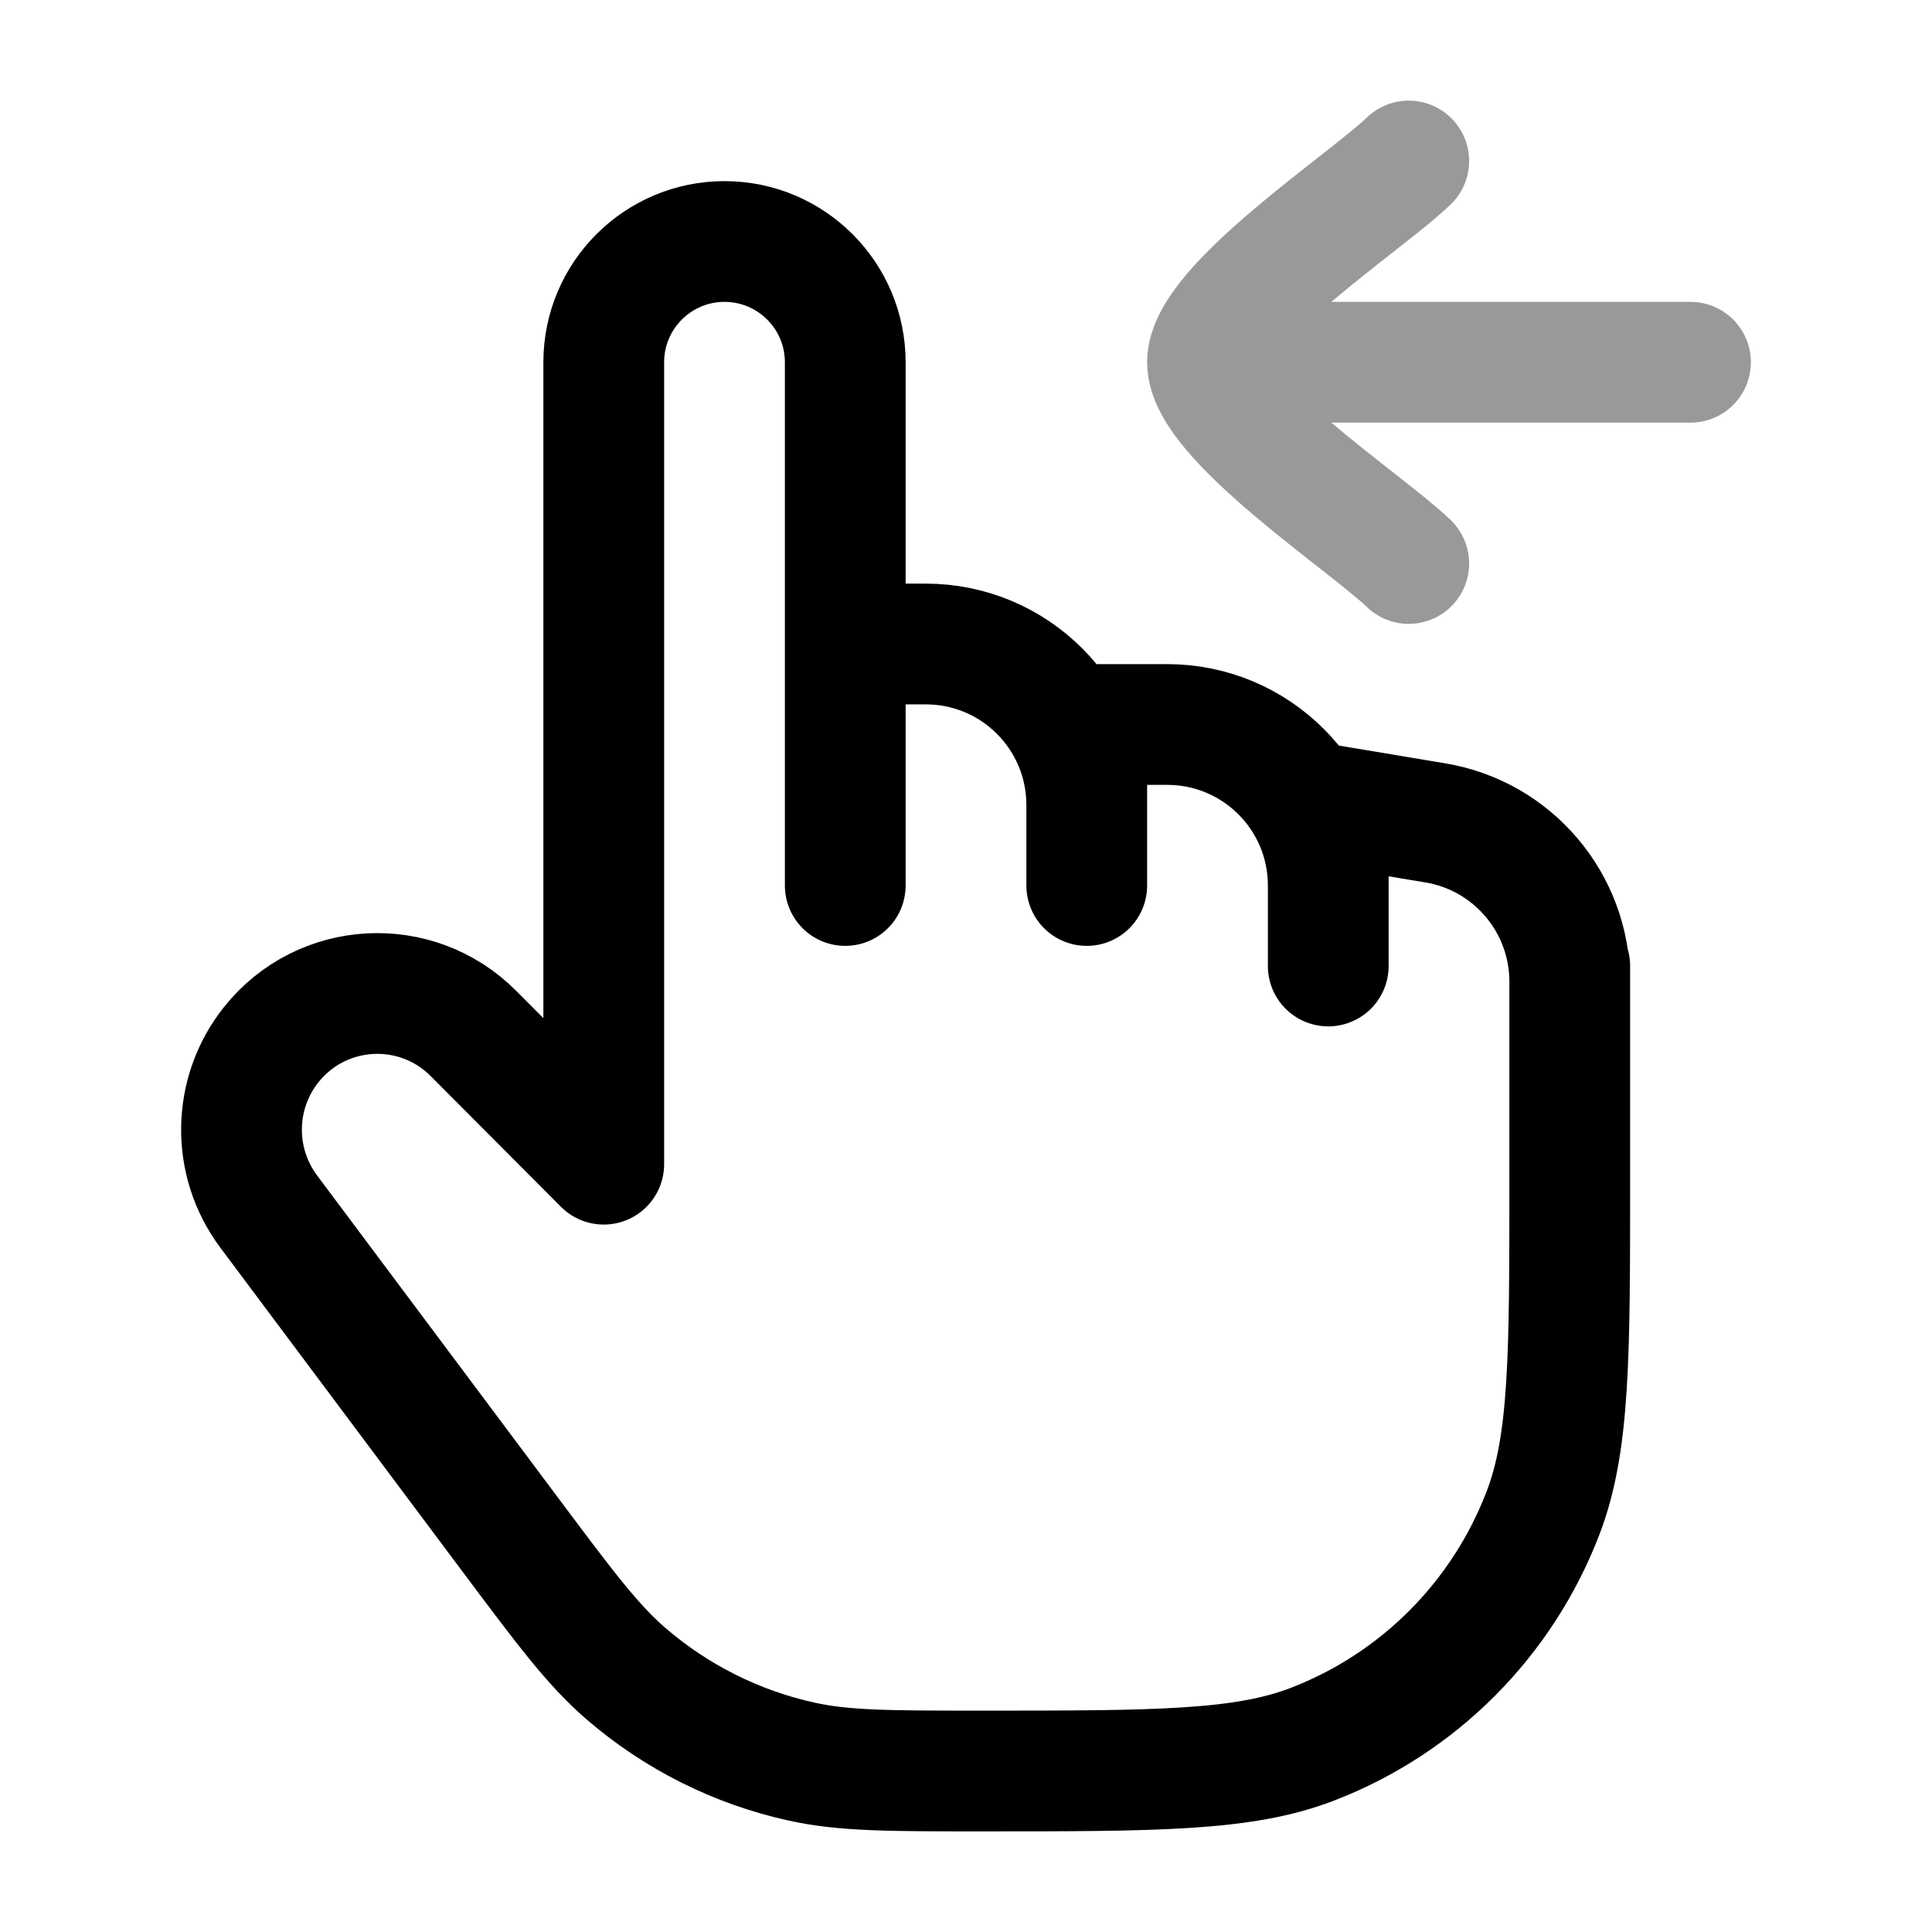 <svg width="24" height="24" viewBox="0 0 24 24" fill="none" xmlns="http://www.w3.org/2000/svg">
<path d="M19.5 12V14.667C19.5 16.84 19.5 17.927 19.169 18.792C18.663 20.115 17.621 21.16 16.302 21.668C15.44 22 14.356 22 12.19 22C11.053 22 10.485 22 9.957 21.883C9.15 21.706 8.4 21.329 7.774 20.789C7.364 20.434 7.023 19.979 6.341 19.067L3.337 15.049C2.876 14.431 2.889 13.579 3.37 12.976C3.998 12.189 5.169 12.124 5.88 12.837L7.5 14.462V4.5C7.5 3.672 8.172 3 9 3C9.828 3 10.5 3.672 10.5 4.5V8M10.5 8H11.5C12.605 8 13.5 8.895 13.5 10M10.5 8V11M13.5 10V11M13.5 10V9H14.5C15.605 9 16.5 9.895 16.5 11M16.5 11V12M16.5 11V10L17.829 10.222C18.793 10.382 19.5 11.217 19.5 12.194V13" stroke="currentColor" stroke-width="1.5" stroke-linecap="round" stroke-linejoin="round"/>
<path opacity="0.4" d="M15 4.5L21 4.5M15 4.5C15 3.8 16.994 2.492 17.5 2M15 4.5C15 5.2 16.994 6.508 17.5 7" stroke="currentColor" stroke-width="1.5" stroke-linecap="round" stroke-linejoin="round"/>
</svg>
